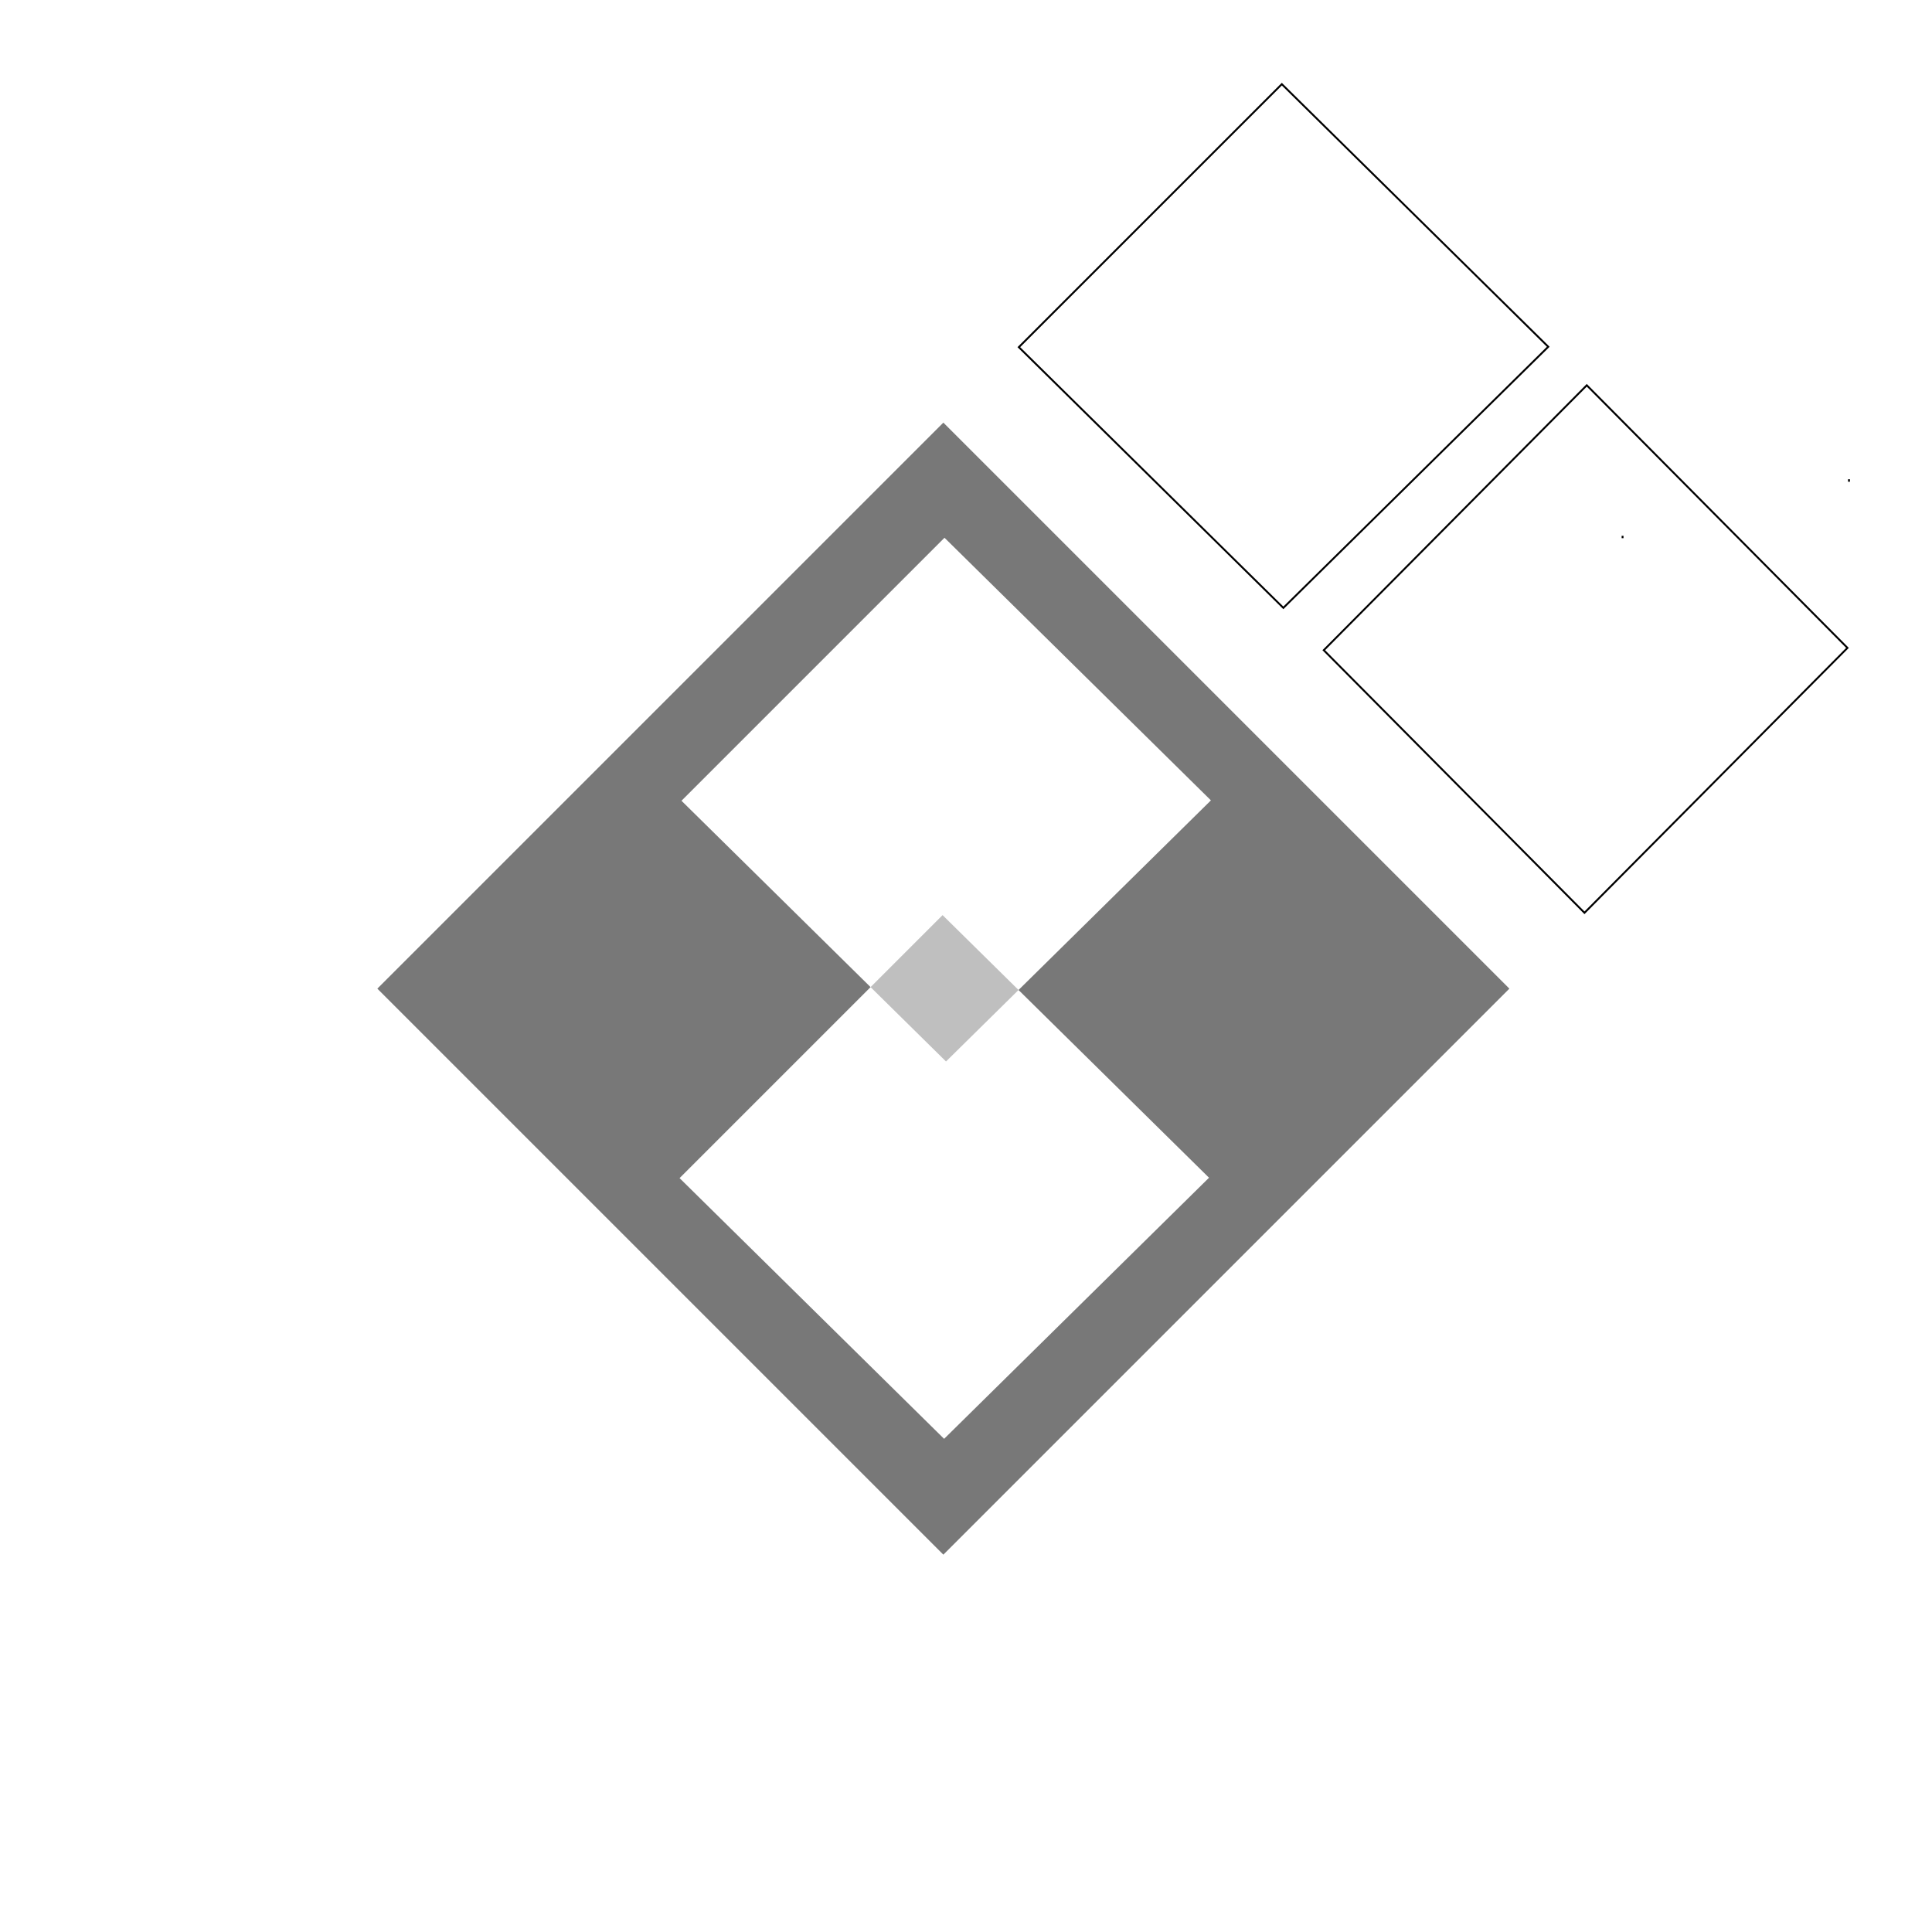 <?xml version="1.0" encoding="UTF-8" standalone="no"?>
<!-- Created with Inkscape (http://www.inkscape.org/) -->

<svg
   xmlns:dc="http://purl.org/dc/elements/1.1/"
   xmlns:cc="http://creativecommons.org/ns#"
   xmlns:rdf="http://www.w3.org/1999/02/22-rdf-syntax-ns#"
   xmlns:svg="http://www.w3.org/2000/svg"
   xmlns="http://www.w3.org/2000/svg"
   xmlns:sodipodi="http://sodipodi.sourceforge.net/DTD/sodipodi-0.dtd"
   xmlns:inkscape="http://www.inkscape.org/namespaces/inkscape"
   width="1024"
   height="1024"
   viewBox="0 0 1024 1024"
   id="svg2"
   version="1.1"
   inkscape:version="0.91 r13725"
   inkscape:export-filename="/Users/kennethlng/Documents/Games/Mother Nature Github/MNat/MotherNatureMaster/Assets/Textures/Testing/Inkscape1.png"
   inkscape:export-xdpi="90"
   inkscape:export-ydpi="90"
   sodipodi:docname="Pattern1.svg">
  <defs
     id="defs4" />
  <sodipodi:namedview
     id="base"
     pagecolor="#ffffff"
     bordercolor="#666666"
     borderopacity="1.0"
     inkscape:pageopacity="0"
     inkscape:pageshadow="2"
     inkscape:zoom="0.98994949"
     inkscape:cx="337.26327"
     inkscape:cy="487.30017"
     inkscape:document-units="px"
     inkscape:current-layer="layer1"
     showgrid="true"
     units="px"
     showborder="true"
     inkscape:showpageshadow="false"
     inkscape:snap-grids="true"
     inkscape:window-width="2560"
     inkscape:window-height="1348"
     inkscape:window-x="0"
     inkscape:window-y="0"
     inkscape:window-maximized="1"
     showguides="true">
    <inkscape:grid
       type="xygrid"
       id="grid3336"
       spacingx="20"
       spacingy="20"
       empspacing="10" />
  </sodipodi:namedview>
  <g
     inkscape:label="Layer 1"
     inkscape:groupmode="layer"
     id="layer1"
     transform="translate(0,-28.362)">
    <path
       style="fill:#ff0000;fill-rule:evenodd;stroke:#000000;stroke-width:1px;stroke-linecap:butt;stroke-linejoin:miter;stroke-opacity:1"
       id="path3340"
       sodipodi:type="arc"
       sodipodi:cx="830"
       sodipodi:cy="282.36215"
       sodipodi:rx="150"
       sodipodi:ry="150"
       sodipodi:start="0"
       sodipodi:end="0.0088754879"
       sodipodi:open="true"
       d="m 980,282.362 a 150,150 0 0 1 -0.006,1.331" />
    <path
       style="fill:#ff0000;fill-rule:evenodd;stroke:#000000;stroke-width:1px;stroke-linecap:butt;stroke-linejoin:miter;stroke-opacity:1"
       id="path3342"
       sodipodi:type="arc"
       sodipodi:cx="670"
       sodipodi:cy="312.36215"
       sodipodi:rx="190"
       sodipodi:ry="140"
       sodipodi:start="0"
       sodipodi:end="0.0088754879"
       sodipodi:open="true"
       d="m 860,312.362 a 190,140 0 0 1 -0.007,1.243" />
    <path
       style="fill:#787878;fill-rule:evenodd;stroke:none;stroke-width:0;stroke-linecap:butt;stroke-linejoin:miter;stroke-opacity:1;fill-opacity:1;stroke-miterlimit:4;stroke-dasharray:none"
       d="M 500 224 L 200 524 L 500 824 L 800 524 L 500 224 z M 500.6 285.02 L 641.812 424.213 L 539.846 524.713 L 640.803 624.223 L 500.396 762.609 L 360.193 624.426 L 461.426 523.193 L 361.203 424.416 L 500.6 285.02 z "
       transform="translate(0,28.362)"
       id="path4278" />
    <path
       style="fill:none;fill-rule:evenodd;stroke:#000000;stroke-width:1px;stroke-linecap:butt;stroke-linejoin:miter;stroke-opacity:1"
       d="M 540,212.362 679.396,72.966 820.609,212.159 680.203,350.545 Z"
       id="path4280"
       inkscape:connector-curvature="0"
       sodipodi:nodetypes="ccccc" />
    <path
       inkscape:connector-curvature="0"
       id="path4282"
       d="m 701.624,372.976 139.396,-140.406 138.183,139.193 -139.396,140.406 z"
       style="fill:none;fill-rule:evenodd;stroke:#000000;stroke-width:1px;stroke-linecap:butt;stroke-linejoin:miter;stroke-opacity:1"
       sodipodi:nodetypes="ccccc" />
    <path
       style="opacity:0.502;stroke-width:0;stroke-miterlimit:4;stroke-dasharray:none"
       id="path4284"
       sodipodi:type="arc"
       sodipodi:cx="500"
       sodipodi:cy="552.36218"
       sodipodi:rx="100"
       sodipodi:ry="100"
       sodipodi:start="0"
       sodipodi:end="0.0088754879"
       sodipodi:open="true"
       d="m 600,552.362 a 100,100 0 0 1 -0.004,0.888" />
    <path
       style="fill:#787878;fill-rule:evenodd;stroke:none;stroke-width:1px;stroke-linecap:butt;stroke-linejoin:miter;stroke-opacity:1;fill-opacity:0.471"
       d="m 499.588,513.393 -38.162,38.162 39.98,39.406 38.439,-37.887 -40.258,-39.682 z"
       id="path4306"
       inkscape:connector-curvature="0" />
  </g>
</svg>
